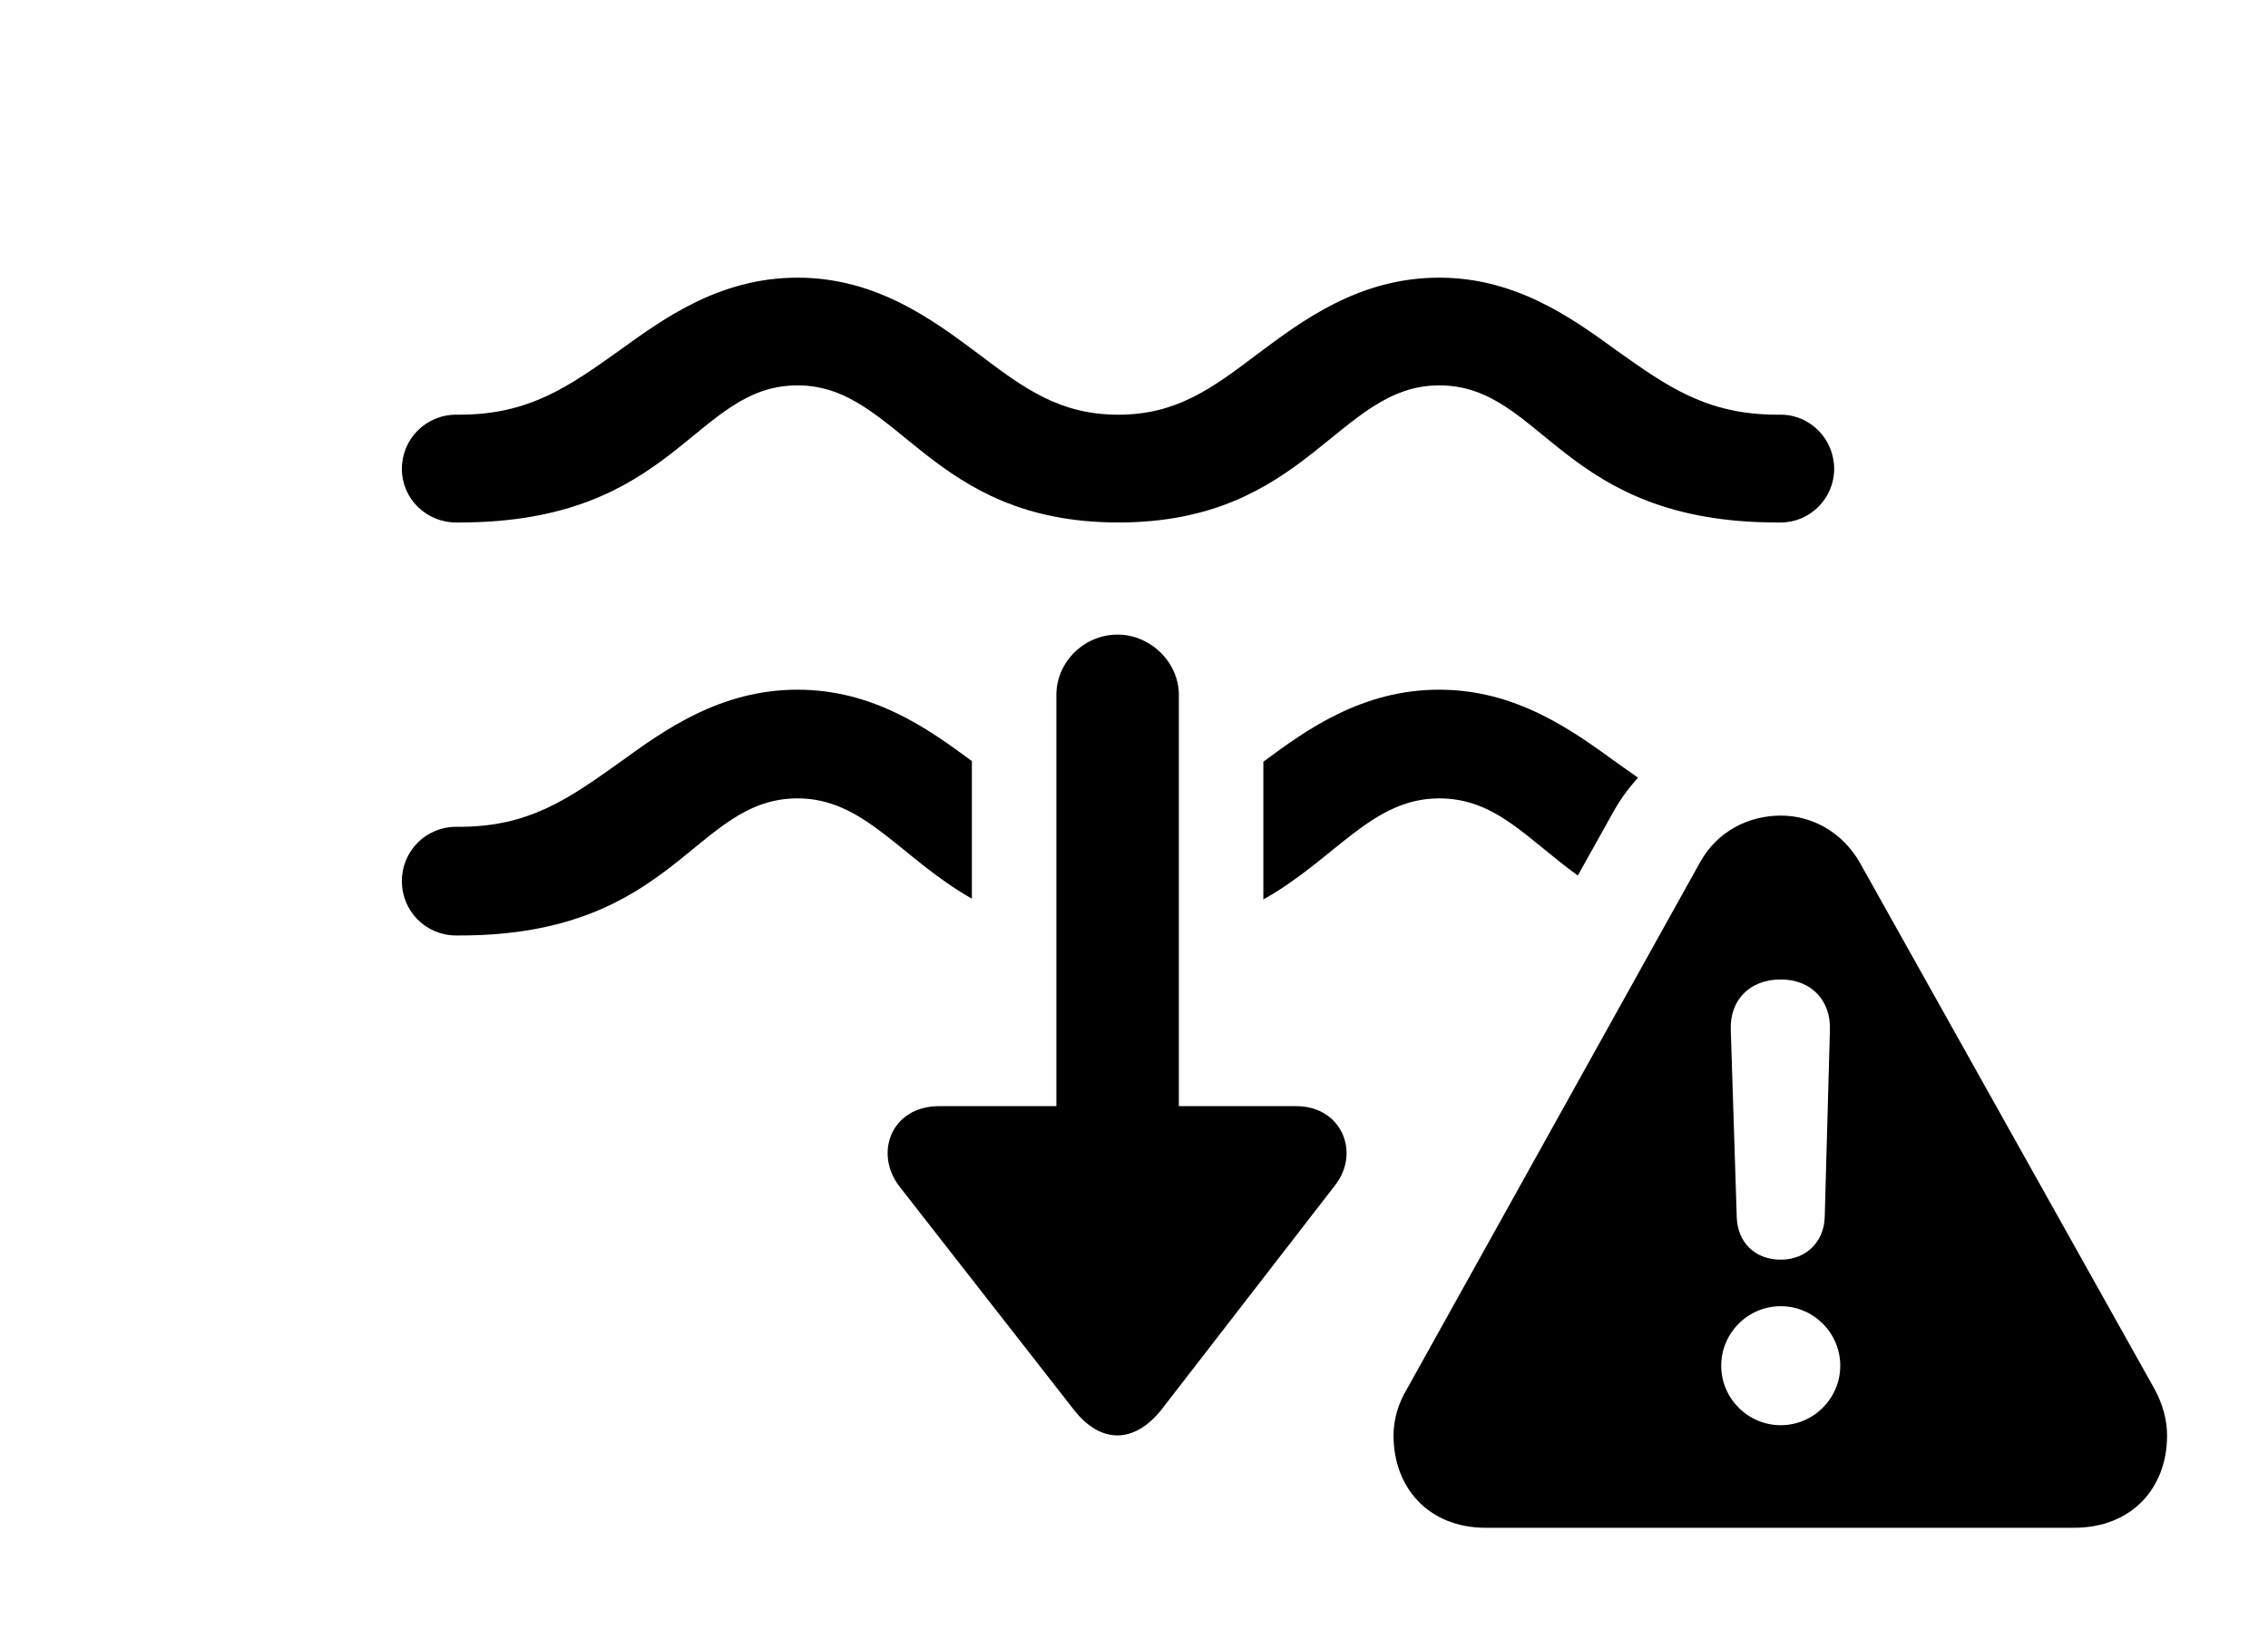 <svg version="1.1" xmlns="http://www.w3.org/2000/svg" xmlns:xlink="http://www.w3.org/1999/xlink" width="25.684" height="18.447" viewBox="0 0 25.684 18.447">
 <g>
  <rect height="18.447" opacity="0" width="25.684" x="0" y="0"/>
  <path d="M18.301 3.965C18.877 4.375 19.326 4.697 20.127 4.697L20.166 4.697C20.498 4.697 20.771 4.971 20.771 5.312C20.771 5.645 20.498 5.918 20.166 5.918L20.127 5.918C17.676 5.918 17.48 4.365 16.299 4.365C15.146 4.365 14.805 5.918 12.666 5.918C10.518 5.918 10.185 4.365 9.033 4.365C7.852 4.365 7.656 5.918 5.205 5.918L5.166 5.918C4.824 5.918 4.551 5.645 4.551 5.312C4.551 4.971 4.824 4.697 5.166 4.697L5.205 4.697C5.996 4.697 6.445 4.375 7.021 3.965C7.52 3.604 8.154 3.145 9.033 3.145C9.932 3.145 10.576 3.633 11.074 4.004C11.602 4.404 12.002 4.697 12.666 4.697C13.32 4.697 13.721 4.404 14.248 4.004C14.746 3.633 15.391 3.145 16.299 3.145C17.168 3.145 17.803 3.604 18.301 3.965Z" fill="currentColor"/>
  <path d="M11.006 8.621L11.006 10.179C10.198 9.721 9.794 9.043 9.033 9.043C7.852 9.043 7.656 10.596 5.205 10.596L5.166 10.596C4.824 10.596 4.551 10.322 4.551 9.98C4.551 9.639 4.824 9.365 5.166 9.365L5.205 9.365C5.996 9.365 6.445 9.043 7.021 8.633C7.52 8.271 8.154 7.812 9.033 7.812C9.891 7.812 10.518 8.258 11.006 8.621ZM18.301 8.633C18.386 8.694 18.469 8.753 18.55 8.809C18.436 8.933 18.336 9.073 18.252 9.229L17.868 9.917C17.29 9.499 16.939 9.043 16.299 9.043C15.533 9.043 15.125 9.729 14.307 10.188L14.307 8.628C14.796 8.264 15.426 7.812 16.299 7.812C17.168 7.812 17.803 8.271 18.301 8.633Z" fill="currentColor"/>
  <path d="M13.35 7.871L13.35 12.529L14.678 12.529C15.195 12.529 15.41 13.057 15.117 13.428L13.145 15.977C12.842 16.348 12.471 16.357 12.168 15.977L10.185 13.438C9.893 13.057 10.098 12.529 10.635 12.529L11.963 12.529L11.963 7.871C11.963 7.5 12.275 7.188 12.656 7.188C13.027 7.188 13.35 7.5 13.35 7.871Z" fill="currentColor"/>
  <path d="M21.064 9.775L24.404 15.742C24.492 15.908 24.541 16.084 24.541 16.26C24.541 16.855 24.141 17.305 23.486 17.305L16.826 17.305C16.182 17.305 15.781 16.855 15.781 16.26C15.781 16.084 15.83 15.908 15.928 15.742L19.248 9.775C19.443 9.414 19.805 9.238 20.166 9.238C20.508 9.238 20.859 9.414 21.064 9.775ZM19.492 15.469C19.492 15.84 19.795 16.143 20.166 16.143C20.537 16.143 20.84 15.84 20.84 15.469C20.84 15.098 20.537 14.795 20.166 14.795C19.795 14.795 19.492 15.098 19.492 15.469ZM19.6 11.66L19.668 13.789C19.678 14.072 19.873 14.268 20.166 14.268C20.449 14.268 20.654 14.072 20.664 13.789L20.723 11.66C20.732 11.328 20.508 11.094 20.166 11.094C19.814 11.094 19.59 11.328 19.6 11.66Z" fill="currentColor"/>
 </g>
</svg>
